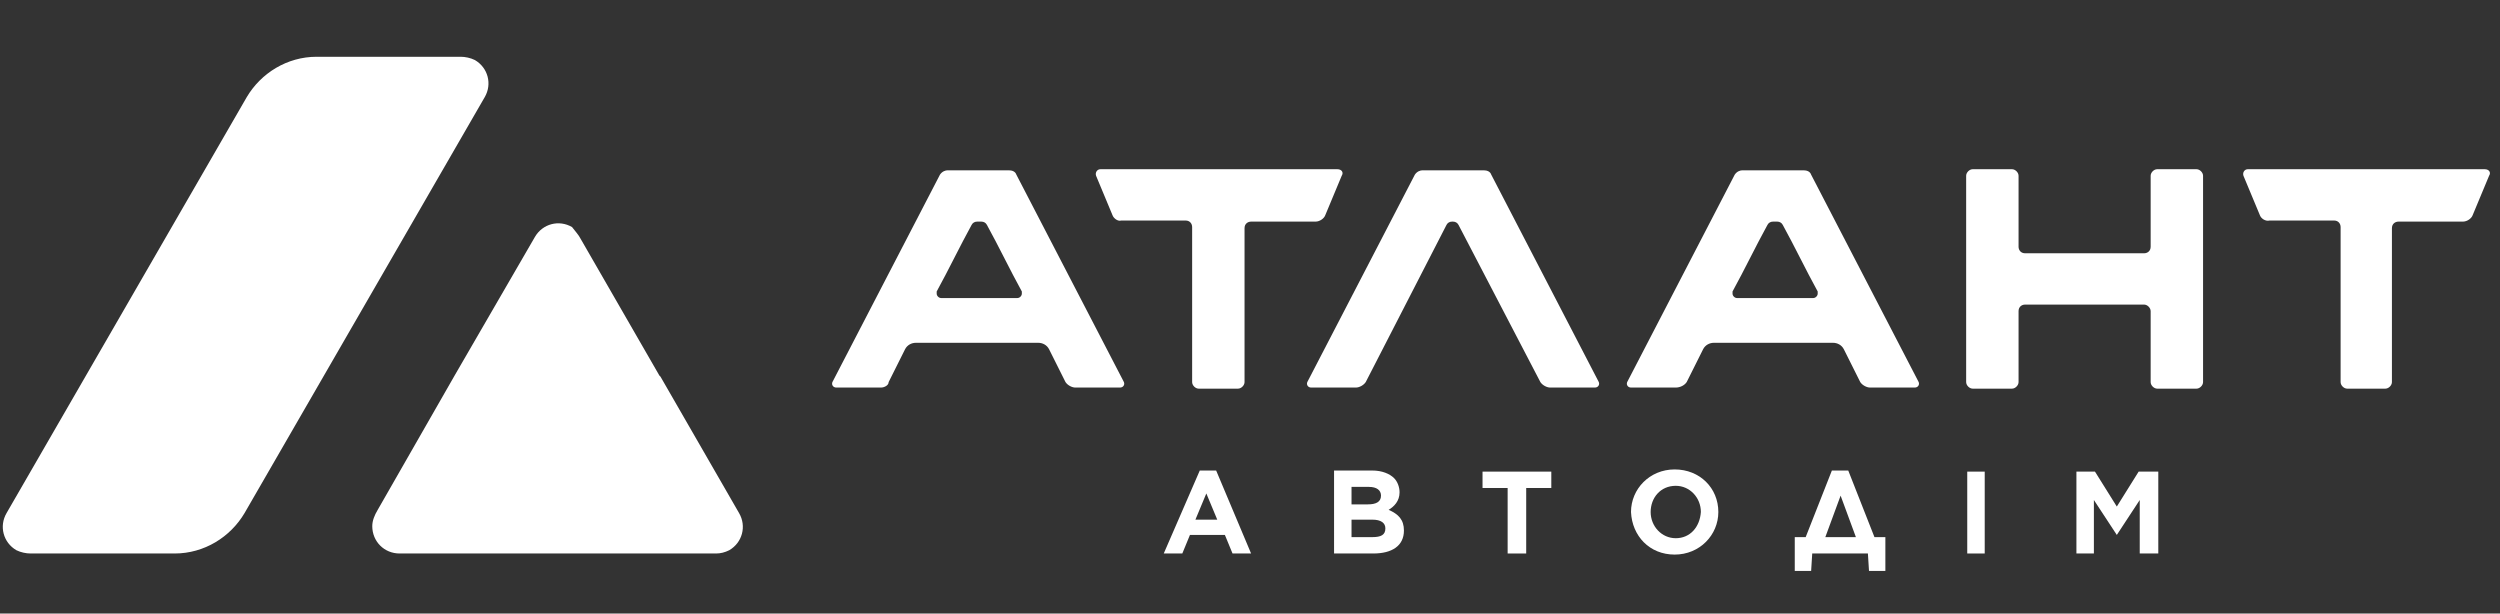 <?xml version="1.0" encoding="utf-8"?>
<!-- Generator: Adobe Illustrator 26.0.2, SVG Export Plug-In . SVG Version: 6.00 Build 0)  -->
<svg version="1.1" id="Layer_2" xmlns="http://www.w3.org/2000/svg" xmlns:xlink="http://www.w3.org/1999/xlink" x="0px" y="0px"
	 viewBox="0 0 229 56.2" style="enable-background:new 0 0 229 56.2;" xml:space="preserve">
<rect x="0" y="0" width="229" height="56.2" fill="#333333" stroke="none"/>
<style type="text/css">
	.st0{fill-rule:evenodd;clip-rule:evenodd;fill:#FFFFFF;}
	.st1{fill:#FFFFFF;}
</style>
<g>
	<path class="st0" d="M101.9,19.7l-1.5-3.6c-0.1-0.3,0.1-0.6,0.4-0.6h21.7c0.4,0,0.6,0.3,0.4,0.6l-1.5,3.6c-0.1,0.3-0.5,0.6-0.9,0.6
		h-5.9h0l0,0c-0.3,0-0.6,0.2-0.6,0.6v0l0,0V35c0,0.3-0.3,0.6-0.6,0.6h-3.6c-0.3,0-0.6-0.3-0.6-0.6V20.8l0,0v0c0-0.3-0.2-0.6-0.6-0.6
		l0,0h0h-5.9C102.4,20.3,102,20,101.9,19.7L101.9,19.7z"/>
	<path class="st0" d="M80.7,35.5l-4.1,0c-0.3,0-0.5-0.3-0.3-0.6c3.3-6.4,6.5-12.5,9.8-18.9c0.2-0.3,0.5-0.4,0.7-0.4h2.8h2.8
		c0.3,0,0.6,0.1,0.7,0.4c3.3,6.4,6.5,12.5,9.8,18.9c0.2,0.3,0,0.6-0.3,0.6l-4.1,0c-0.3,0-0.7-0.2-0.9-0.5c-0.5-1-1-2-1.5-3l0,0l0,0
		l0,0c-0.2-0.4-0.6-0.6-1-0.6l0,0h-5.6h-5.6l0,0c-0.4,0-0.8,0.2-1,0.6l0,0l0,0l0,0c-0.5,1-1,2-1.5,3C81.4,35.3,81,35.5,80.7,35.5
		L80.7,35.5z M89.5,20.3c-0.2,0-0.4,0.1-0.5,0.3l0,0c-1.1,2-2.1,4.1-3.2,6.1l0,0c0,0,0,0.1,0,0.2c0,0.2,0.2,0.4,0.4,0.4l0,0h0h3.5
		h3.5h0l0,0c0.2,0,0.4-0.2,0.4-0.4c0-0.1,0-0.1,0-0.2l0,0c-1.1-2-2.1-4.1-3.2-6.1l0,0c-0.1-0.2-0.3-0.3-0.5-0.3H89.5L89.5,20.3z"/>
	<path class="st0" d="M153.5,35.5l-4.1,0c-0.3,0-0.5-0.3-0.3-0.6c3.3-6.4,6.5-12.5,9.8-18.9c0.2-0.3,0.5-0.4,0.7-0.4h2.8h2.8
		c0.3,0,0.6,0.1,0.7,0.4c3.3,6.4,6.5,12.5,9.8,18.9c0.2,0.3,0,0.6-0.3,0.6l-4.1,0c-0.3,0-0.7-0.2-0.9-0.5c-0.5-1-1-2-1.5-3l0,0l0,0
		l0,0c-0.2-0.4-0.6-0.6-1-0.6l0,0h-5.6H157l0,0c-0.4,0-0.8,0.2-1,0.6l0,0l0,0l0,0c-0.5,1-1,2-1.5,3
		C154.3,35.3,153.9,35.5,153.5,35.5L153.5,35.5z M162.4,20.3c-0.2,0-0.4,0.1-0.5,0.3l0,0c-1.1,2-2.1,4.1-3.2,6.1l0,0
		c0,0,0,0.1,0,0.2c0,0.2,0.2,0.4,0.4,0.4l0,0h0h3.5h3.5h0l0,0c0.2,0,0.4-0.2,0.4-0.4c0-0.1,0-0.1,0-0.2l0,0c-1.1-2-2.1-4.1-3.2-6.1
		l0,0c-0.1-0.2-0.3-0.3-0.5-0.3H162.4L162.4,20.3z"/>
	<path class="st0" d="M124.2,35.5l-4.1,0c-0.3,0-0.5-0.3-0.3-0.6c3.3-6.4,6.5-12.5,9.8-18.9c0.2-0.3,0.5-0.4,0.7-0.4h2.8h2.8
		c0.3,0,0.6,0.1,0.7,0.4c3.3,6.4,6.5,12.5,9.8,18.9c0.2,0.3,0,0.6-0.3,0.6l-4.1,0c-0.3,0-0.7-0.2-0.9-0.5l-7.5-14.4l0,0
		c-0.1-0.2-0.3-0.3-0.5-0.3H133c-0.2,0-0.4,0.1-0.5,0.3l0,0L125.1,35C124.9,35.3,124.5,35.5,124.2,35.5L124.2,35.5z"/>
	<path class="st0" d="M207,19.7l-1.5-3.6c-0.1-0.3,0.1-0.6,0.4-0.6h21.7c0.4,0,0.6,0.3,0.4,0.6l-1.5,3.6c-0.1,0.3-0.5,0.6-0.9,0.6
		h-5.9h0l0,0c-0.3,0-0.6,0.2-0.6,0.6v0l0,0V35c0,0.3-0.3,0.6-0.6,0.6H215c-0.3,0-0.6-0.3-0.6-0.6V20.8l0,0v0c0-0.3-0.2-0.6-0.6-0.6
		l0,0h0h-5.9C207.5,20.3,207.1,20,207,19.7L207,19.7z"/>
	<path class="st0" d="M180.1,25.5v-9.4c0-0.3,0.3-0.6,0.6-0.6h3.6c0.3,0,0.6,0.3,0.6,0.6l0,6.5l0,0v0c0,0.3,0.2,0.6,0.6,0.6h10.9
		c0.3,0,0.6-0.2,0.6-0.6v0l0,0l0-6.5c0-0.3,0.3-0.6,0.6-0.6h3.6c0.3,0,0.6,0.3,0.6,0.6v9.4V35c0,0.3-0.3,0.6-0.6,0.6h-3.6
		c-0.3,0-0.6-0.3-0.6-0.6l0-6.5l0,0v0c0-0.3-0.3-0.6-0.6-0.6h-10.9c-0.3,0-0.6,0.2-0.6,0.6v0l0,0l0,6.5c0,0.3-0.3,0.6-0.6,0.6h-3.6
		c-0.3,0-0.6-0.3-0.6-0.6V25.5L180.1,25.5z"/>
	<path class="st1" d="M106.6,50.7h1.7l0.7-1.7h3.2l0.7,1.7h1.7l-3.2-7.6h-1.5L106.6,50.7L106.6,50.7z M109.5,47.6l1-2.4l1,2.4H109.5
		L109.5,47.6z"/>
	<path class="st1" d="M122.2,50.7h3.6c1.7,0,2.8-0.7,2.8-2.1c0-1-0.5-1.5-1.4-1.9c0.5-0.3,1-0.8,1-1.6c0-0.5-0.2-1-0.5-1.3
		c-0.4-0.4-1.1-0.7-2-0.7h-3.5V50.7L122.2,50.7z M123.8,46.2v-1.6h1.6c0.7,0,1.1,0.3,1.1,0.8c0,0.6-0.5,0.8-1.2,0.8H123.8
		L123.8,46.2z M123.8,49.3v-1.7h1.9c0.8,0,1.2,0.3,1.2,0.8c0,0.6-0.4,0.8-1.2,0.8H123.8L123.8,49.3z"/>
	<polygon class="st1" points="138.1,50.7 139.8,50.7 139.8,44.7 142.1,44.7 142.1,43.2 135.8,43.2 135.8,44.7 138.1,44.7 
		138.1,50.7 	"/>
	<path class="st1" d="M153.4,50.8c2.3,0,4-1.8,4-3.9c0-2.2-1.7-3.9-4-3.9c-2.3,0-4,1.8-4,3.9C149.5,49.1,151.1,50.8,153.4,50.8
		L153.4,50.8z M153.5,49.3c-1.3,0-2.3-1.1-2.3-2.4c0-1.3,0.9-2.4,2.3-2.4c1.3,0,2.3,1.1,2.3,2.4C155.7,48.3,154.8,49.3,153.5,49.3
		L153.5,49.3z"/>
	<polygon class="st1" points="180.2,50.7 181.8,50.7 181.8,43.2 180.2,43.2 180.2,50.7 	"/>
	<polygon class="st1" points="190.2,50.7 191.8,50.7 191.8,45.8 193.9,49 193.9,49 196,45.8 196,50.7 197.7,50.7 197.7,43.2 
		195.9,43.2 193.9,46.4 191.9,43.2 190.2,43.2 190.2,50.7 	"/>
	<path class="st1" d="M167.8,43.1h1.5l2.4,6.1h1v3.1h-1.5l-0.1-1.6h-2.5H166l-0.1,1.6h-1.5v-3.1h1L167.8,43.1L167.8,43.1z M170,49.2
		l-1.4-3.8l-1.4,3.8H170L170,49.2z"/>
	<path class="st1" d="M53.2,21.9l7.2,12.5c0,0,0.1,0.1,0.1,0.1L67.7,47c0.7,1.2,0.3,2.7-0.9,3.4c-0.4,0.2-0.8,0.3-1.2,0.3v0h-29
		c-1.4,0-2.5-1.1-2.5-2.5c0-0.5,0.2-1,0.5-1.5l7.1-12.4l0,0l7.3-12.6c0.7-1.2,2.2-1.6,3.4-0.9C52.7,21.2,53,21.5,53.2,21.9
		L53.2,21.9z"/>
	<path class="st0" d="M22.4,47c-1.3,2.2-3.7,3.7-6.4,3.7h0h0H2.8v0c-0.4,0-0.9-0.1-1.3-0.3c-1.2-0.7-1.6-2.2-0.9-3.4l22-38.1
		c1.3-2.2,3.7-3.7,6.4-3.7h13.2v0c0.4,0,0.9,0.1,1.3,0.3c1.2,0.7,1.6,2.2,0.9,3.4L22.4,47L22.4,47z"/>
</g>
</svg>
